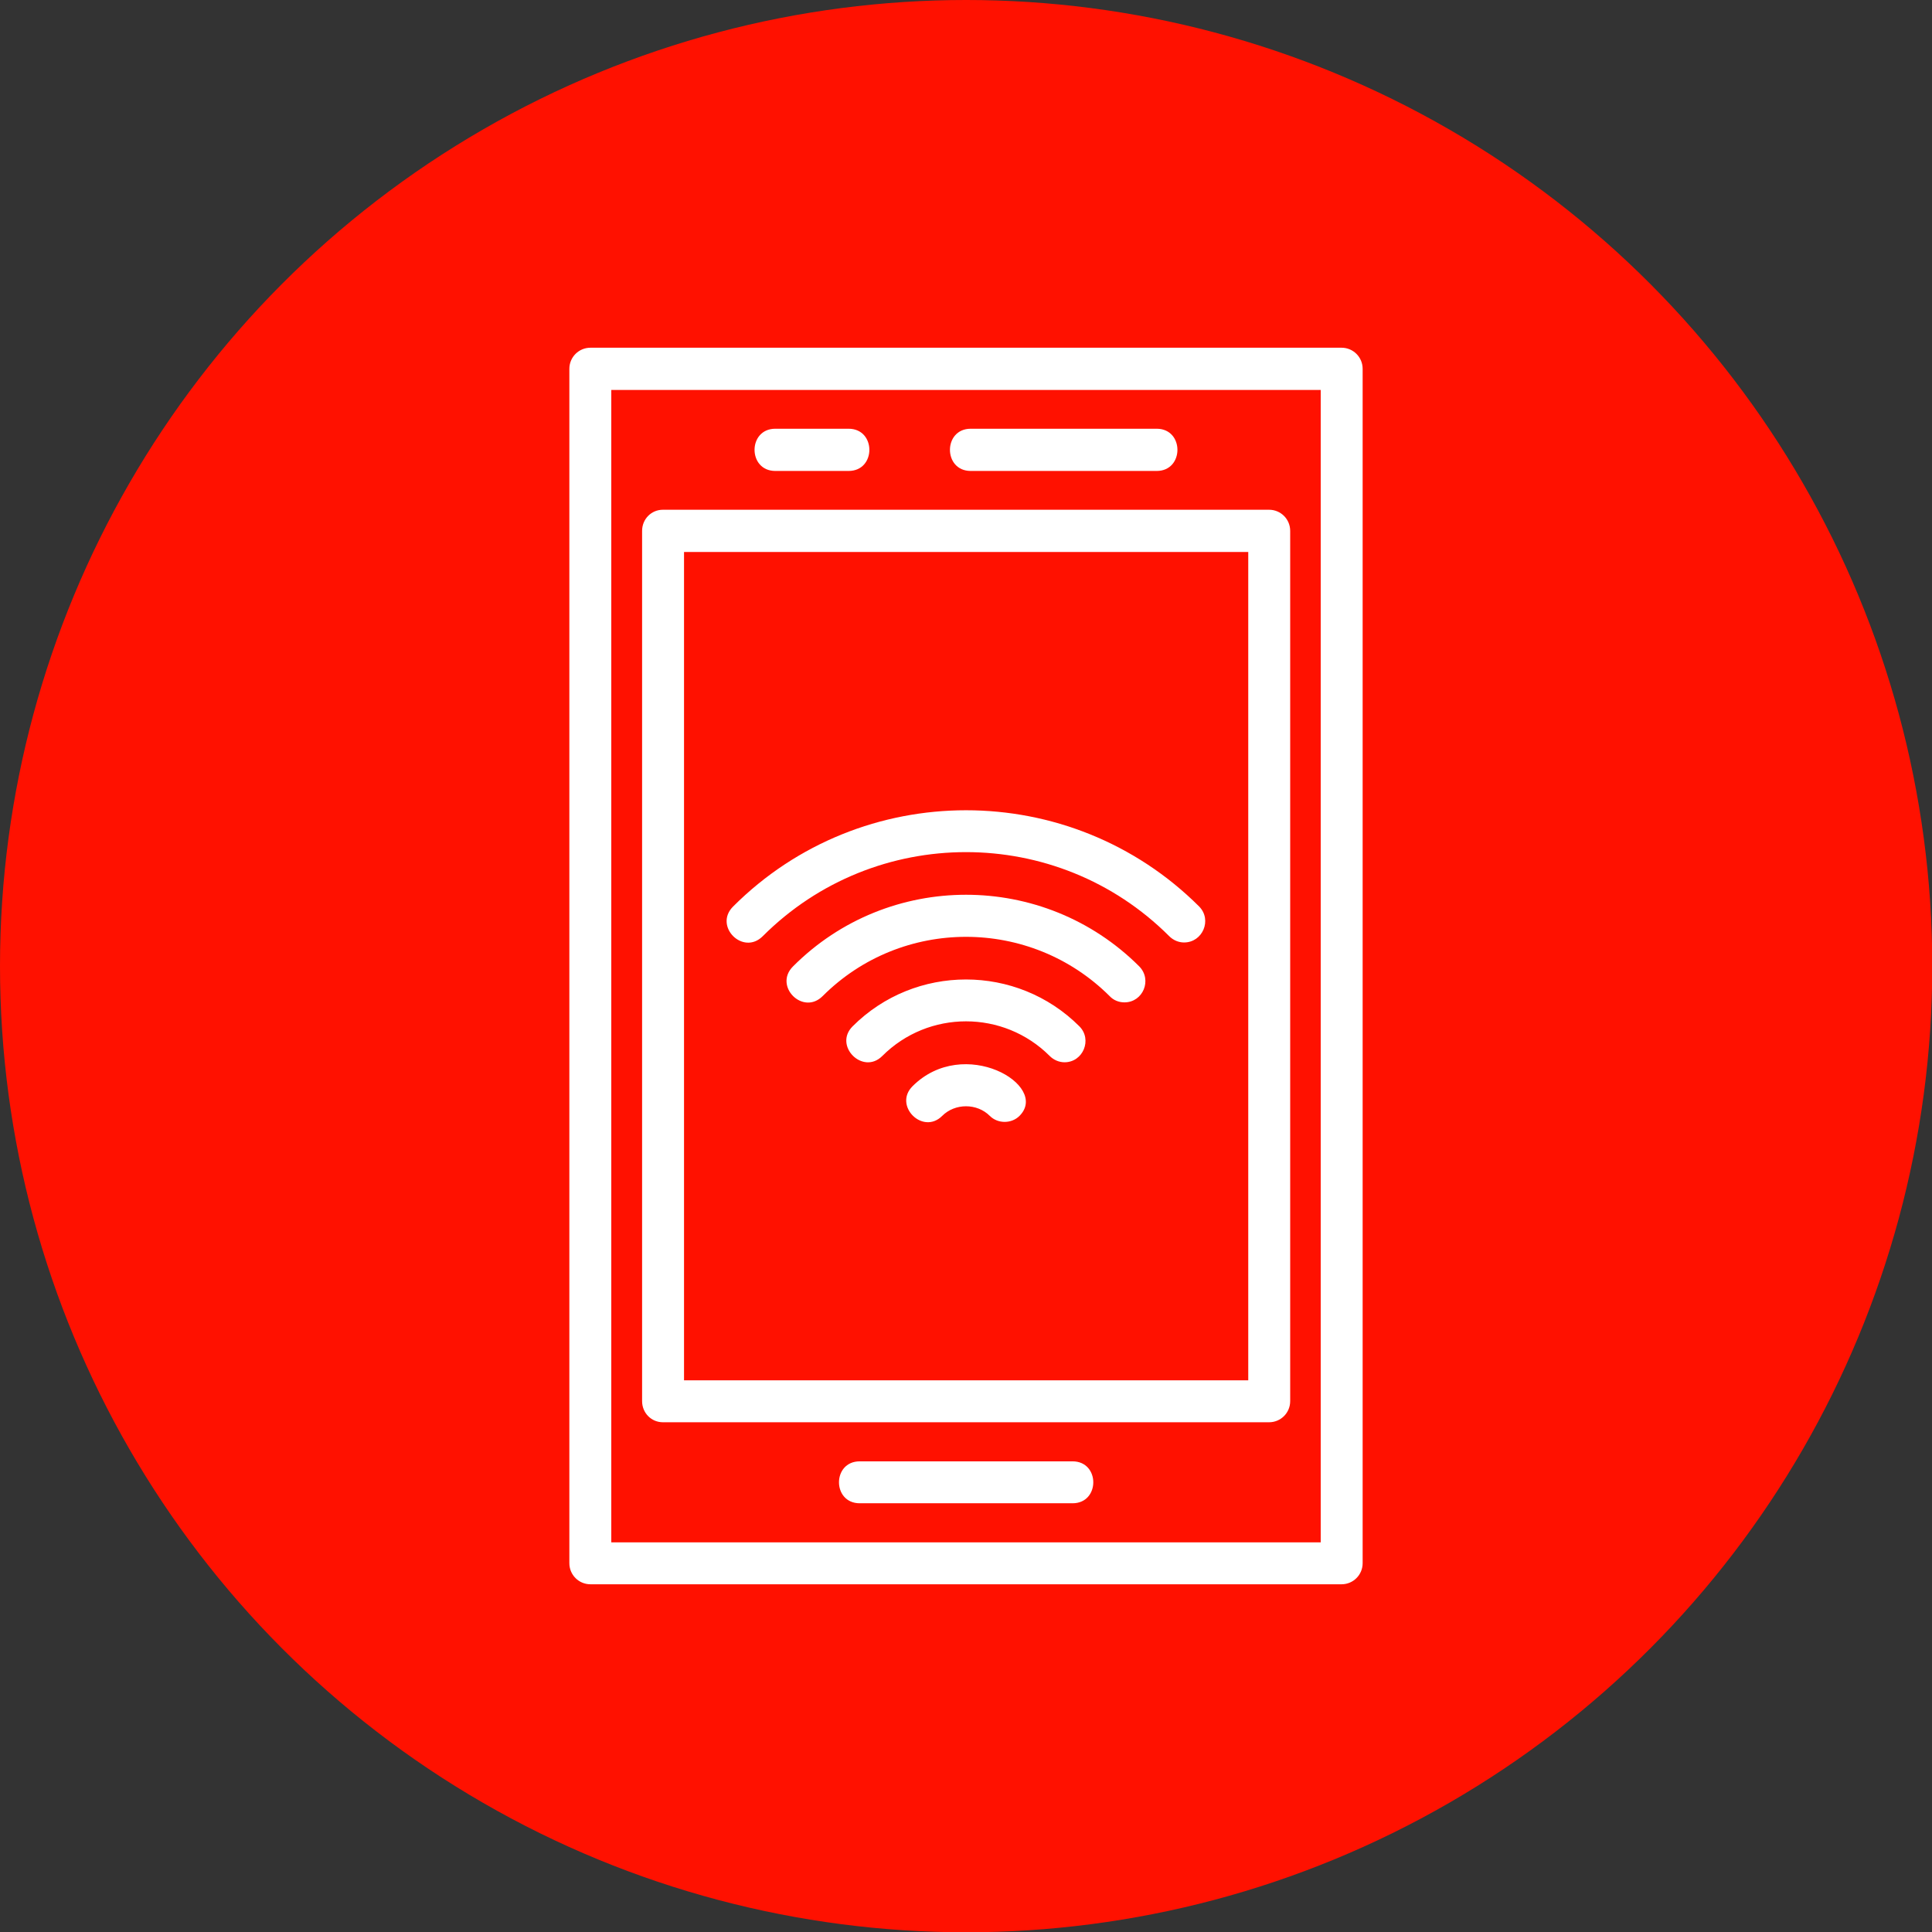 <svg clip-rule="evenodd" fill-rule="evenodd" height="512" image-rendering="optimizeQuality" shape-rendering="geometricPrecision" text-rendering="geometricPrecision" viewBox="0 0 6773 6773" width="512" xmlns="http://www.w3.org/2000/svg"><rect x="0" y="0" width="6773" height="6773" fill="#333333" stroke="none"/><g id="Layer_x0020_1"><circle cx="3387" cy="3387" fill="#f10" r="3387"/><path d="m3522 3933c-19 0-38-7-52-21-45-45-122-45-167 0-68 68-172-36-104-104 180-180 482-3 375 104-14 14-33 21-52 21zm1181 1621h-2633c-41 0-74-33-74-74v-4187c0-41 33-74 74-74h2633c41 0 74 33 74 74v4187c0 41-33 74-74 74zm-2560-147h2487v-4040h-2487zm2306-421h-2125c-41 0-73-33-73-74v-3051c0-41 32-74 73-74h2125c41 0 74 33 74 74v3051c0 41-33 74-74 74zm-2051-147h1978v-2904h-1978zm577-3188h-257c-97 0-97-148 0-148h257c97 0 97 148 0 148zm1080 0h-652c-97 0-97-148 0-148h652c97 0 97 148 0 148zm-295 3619h-746c-97 0-97-147 0-147h746c97 0 97 147 0 147zm391-1966c-18 0-37-7-52-22-393-393-1032-393-1425 0-69 69-173-35-104-104 450-450 1183-450 1634 0 46 47 12 126-53 126zm-209 210c-19 0-38-7-52-22-278-277-729-277-1006 0-69 69-173-35-104-104 334-335 879-335 1214 0 46 47 13 126-52 126zm-210 210c-19 0-38-8-52-22-162-162-425-162-587 0-68 68-172-36-104-104 219-219 576-219 795 0 46 46 13 126-52 126z" fill="#fff"/></g></svg>